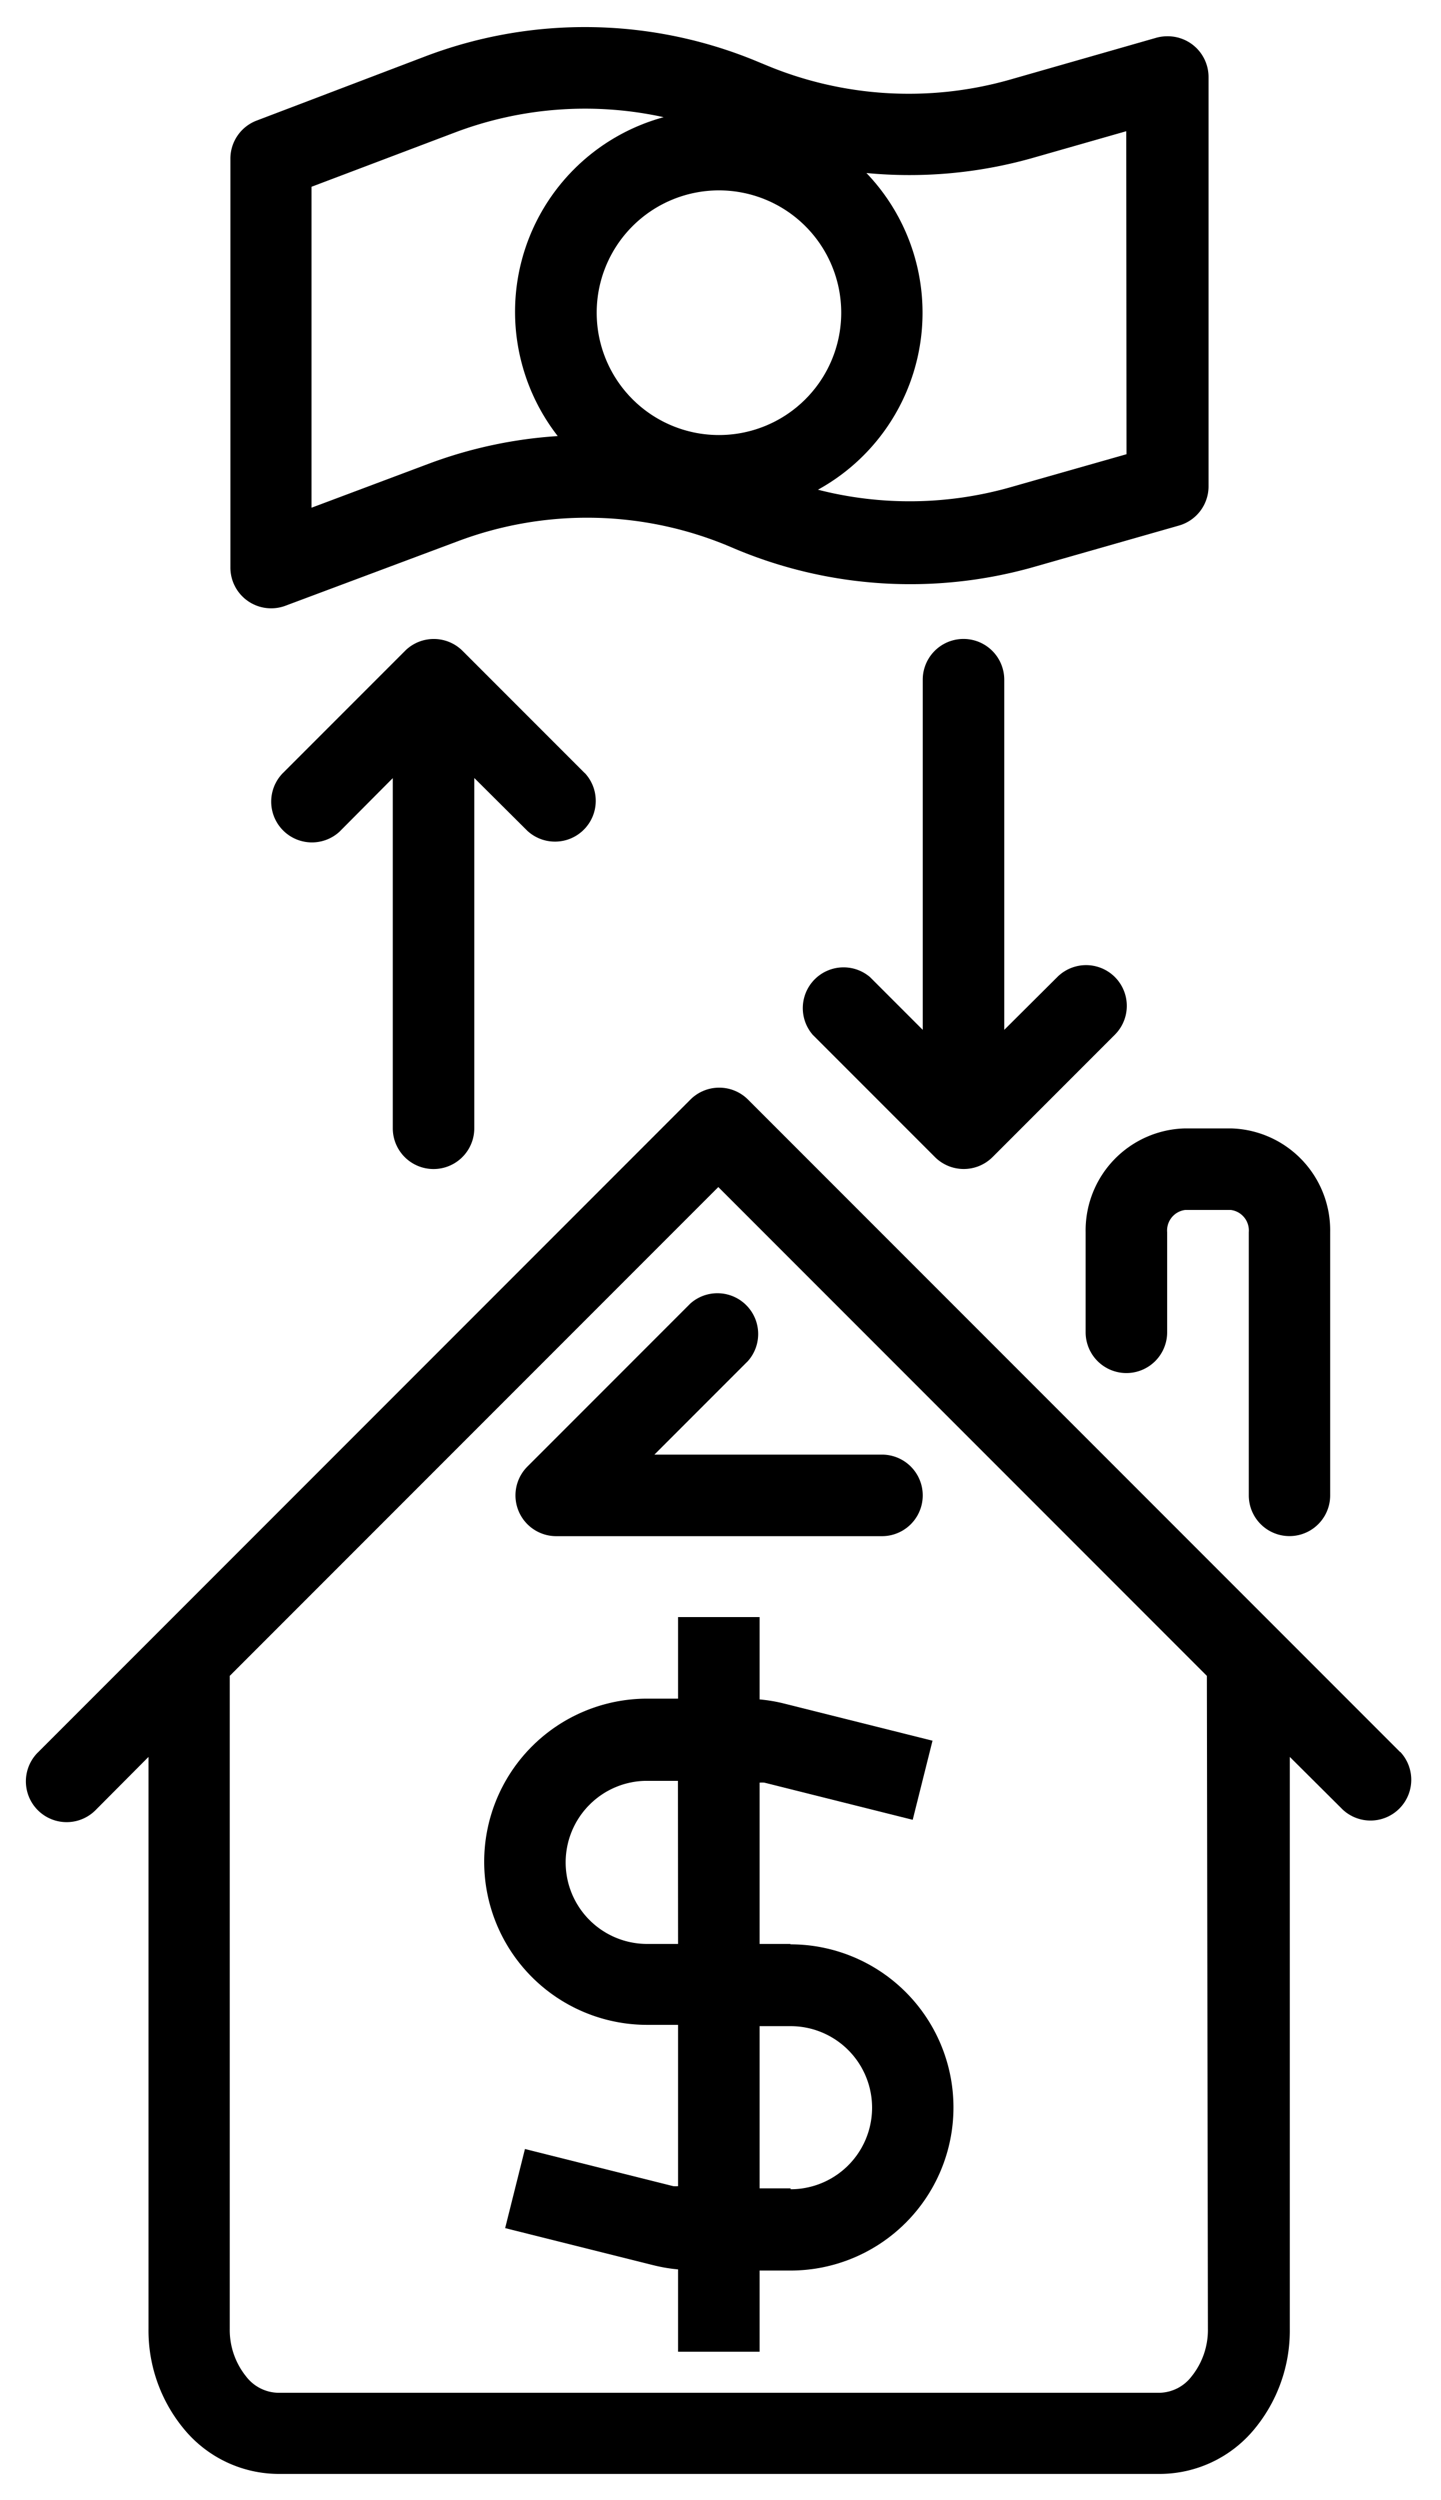 <svg xmlns="http://www.w3.org/2000/svg" width="11.208" height="19.433" viewBox="0 0 11.208 19.433">
  <defs>
    <style>
      .cls-1 {
        stroke-width: 0.4px;
      }
    </style>
  </defs>
  <g id="rent" transform="translate(-103.797 0.211)">
    <g id="Group_2104" data-name="Group 2104" transform="translate(107.805 9.84)">
      <g id="Group_2103" data-name="Group 2103" transform="translate(0)">
        <path id="Path_943" data-name="Path 943" class="cls-1" d="M202.948,249.56h-1.77l.727-.727a.317.317,0,0,0-.447-.448l-1.268,1.268a.317.317,0,0,0,.222.541h2.536a.317.317,0,1,0,0-.634Z" transform="translate(-200.096 -248.303)"/>
      </g>
    </g>
    <g id="Group_2106" data-name="Group 2106" transform="translate(103.997 8.244)">
      <g id="Group_2105" data-name="Group 2105" transform="translate(0)">
        <path id="Path_944" data-name="Path 944" class="cls-1" d="M114.687,213.192l-.951-.951-4.121-4.121a.317.317,0,0,0-.448,0l-4.121,4.121h0l-.951.951a.317.317,0,0,0,.441.456l.008-.008.408-.41v4.446a1.2,1.2,0,0,0,.276.779.958.958,0,0,0,.729.349h6.87a.957.957,0,0,0,.727-.349,1.2,1.2,0,0,0,.275-.779v-4.446l.412.41a.317.317,0,0,0,.448-.448Zm-1.495,4.485a.576.576,0,0,1-.127.369.322.322,0,0,1-.243.127h-6.868a.322.322,0,0,1-.243-.127.576.576,0,0,1-.127-.369V212.6l3.8-3.8,3.8,3.8Z" transform="translate(-103.997 -208.027)"/>
      </g>
    </g>
    <g id="Group_2108" data-name="Group 2108" transform="translate(112.241 8.561)">
      <g id="Group_2107" data-name="Group 2107" transform="translate(0)">
        <path id="Path_945" data-name="Path 945" class="cls-1" d="M313.165,216.025h-.354a.793.793,0,0,0-.775.807v.778a.317.317,0,1,0,.634,0v-.778a.161.161,0,0,1,.141-.173h.354a.161.161,0,0,1,.14.173v2.046a.316.316,0,1,0,.633,0v-2.046A.793.793,0,0,0,313.165,216.025Z" transform="translate(-312.036 -216.025)"/>
      </g>
    </g>
    <g id="Group_2110" data-name="Group 2110" transform="translate(107.563 12.365)">
      <g id="Group_2109" data-name="Group 2109" transform="translate(0)">
        <path id="Path_946" data-name="Path 946" class="cls-1" d="M196.365,314.561h-.24v-1.254a.211.211,0,0,1,.037,0l1.154.289.154-.615-1.155-.289a1.254,1.254,0,0,0-.19-.032v-.64h-.634v.634h-.24a1.268,1.268,0,1,0,0,2.536h.24v1.254a.208.208,0,0,1-.037,0l-1.154-.289-.154.615,1.155.289a1.258,1.258,0,0,0,.19.032v.64h.634V317.1h.24a1.268,1.268,0,1,0,0-2.536Zm-.874,0h-.24a.634.634,0,0,1-.449-1.082h0a.631.631,0,0,1,.449-.186h.239Zm.875,1.9h-.241V315.2h.241a.634.634,0,1,1,0,1.268Z" transform="translate(-193.983 -312.025)"/>
      </g>
    </g>
    <g id="Group_2112" data-name="Group 2112" transform="translate(105.584 0)">
      <g id="Group_2111" data-name="Group 2111" transform="translate(0 0)">
        <path id="Path_947" data-name="Path 947" class="cls-1" d="M151.331.071a.317.317,0,0,0-.087.012h0l-1.136.325A2.877,2.877,0,0,1,148.2.291l-.032-.013a3.494,3.494,0,0,0-2.61-.05l-1.314.5a.317.317,0,0,0-.2.3v3.17a.317.317,0,0,0,.428.3l1.337-.5a2.856,2.856,0,0,1,2.14.049,3.517,3.517,0,0,0,2.346.149l1.129-.322a.317.317,0,0,0,.228-.3V.388A.317.317,0,0,0,151.331.071Zm-5.017,2.557a1.569,1.569,0,0,0,.276.551,3.5,3.5,0,0,0-1.006.216h0l-.909.341V1.241l1.11-.42A2.857,2.857,0,0,1,147.414.7,1.568,1.568,0,0,0,146.314,2.628Zm1.53.543a.951.951,0,1,1,.951-.951A.951.951,0,0,1,147.843,3.171Zm3.17.149-.9.256a2.872,2.872,0,0,1-1.5.02,1.57,1.57,0,0,0,.377-2.462,3.512,3.512,0,0,0,1.289-.116l.732-.209Z" transform="translate(-144.039 0)"/>
      </g>
    </g>
    <g id="Group_2114" data-name="Group 2114" transform="translate(105.898 4.756)">
      <g id="Group_2113" data-name="Group 2113" transform="translate(0)">
        <path id="Path_948" data-name="Path 948" class="cls-1" d="M154.429,121.063l-.951-.951a.317.317,0,0,0-.448,0h0l-.951.951a.317.317,0,0,0,.44.456l.008-.008.408-.41v2.722a.317.317,0,0,0,.634,0V121.1l.412.41a.317.317,0,0,0,.448-.448Z" transform="translate(-151.981 -120.019)"/>
      </g>
    </g>
    <g id="Group_2116" data-name="Group 2116" transform="translate(110.04 4.756)">
      <g id="Group_2115" data-name="Group 2115" transform="translate(0)">
        <path id="Path_949" data-name="Path 949" class="cls-1" d="M258.906,122.654a.317.317,0,0,0-.449,0l-.412.41v-2.722a.317.317,0,0,0-.634,0v2.722l-.41-.41a.317.317,0,0,0-.446.448l.951.951a.317.317,0,0,0,.448,0h0l.951-.951A.317.317,0,0,0,258.906,122.654Z" transform="translate(-256.477 -120.025)"/>
      </g>
    </g>
  </g>
</svg>
